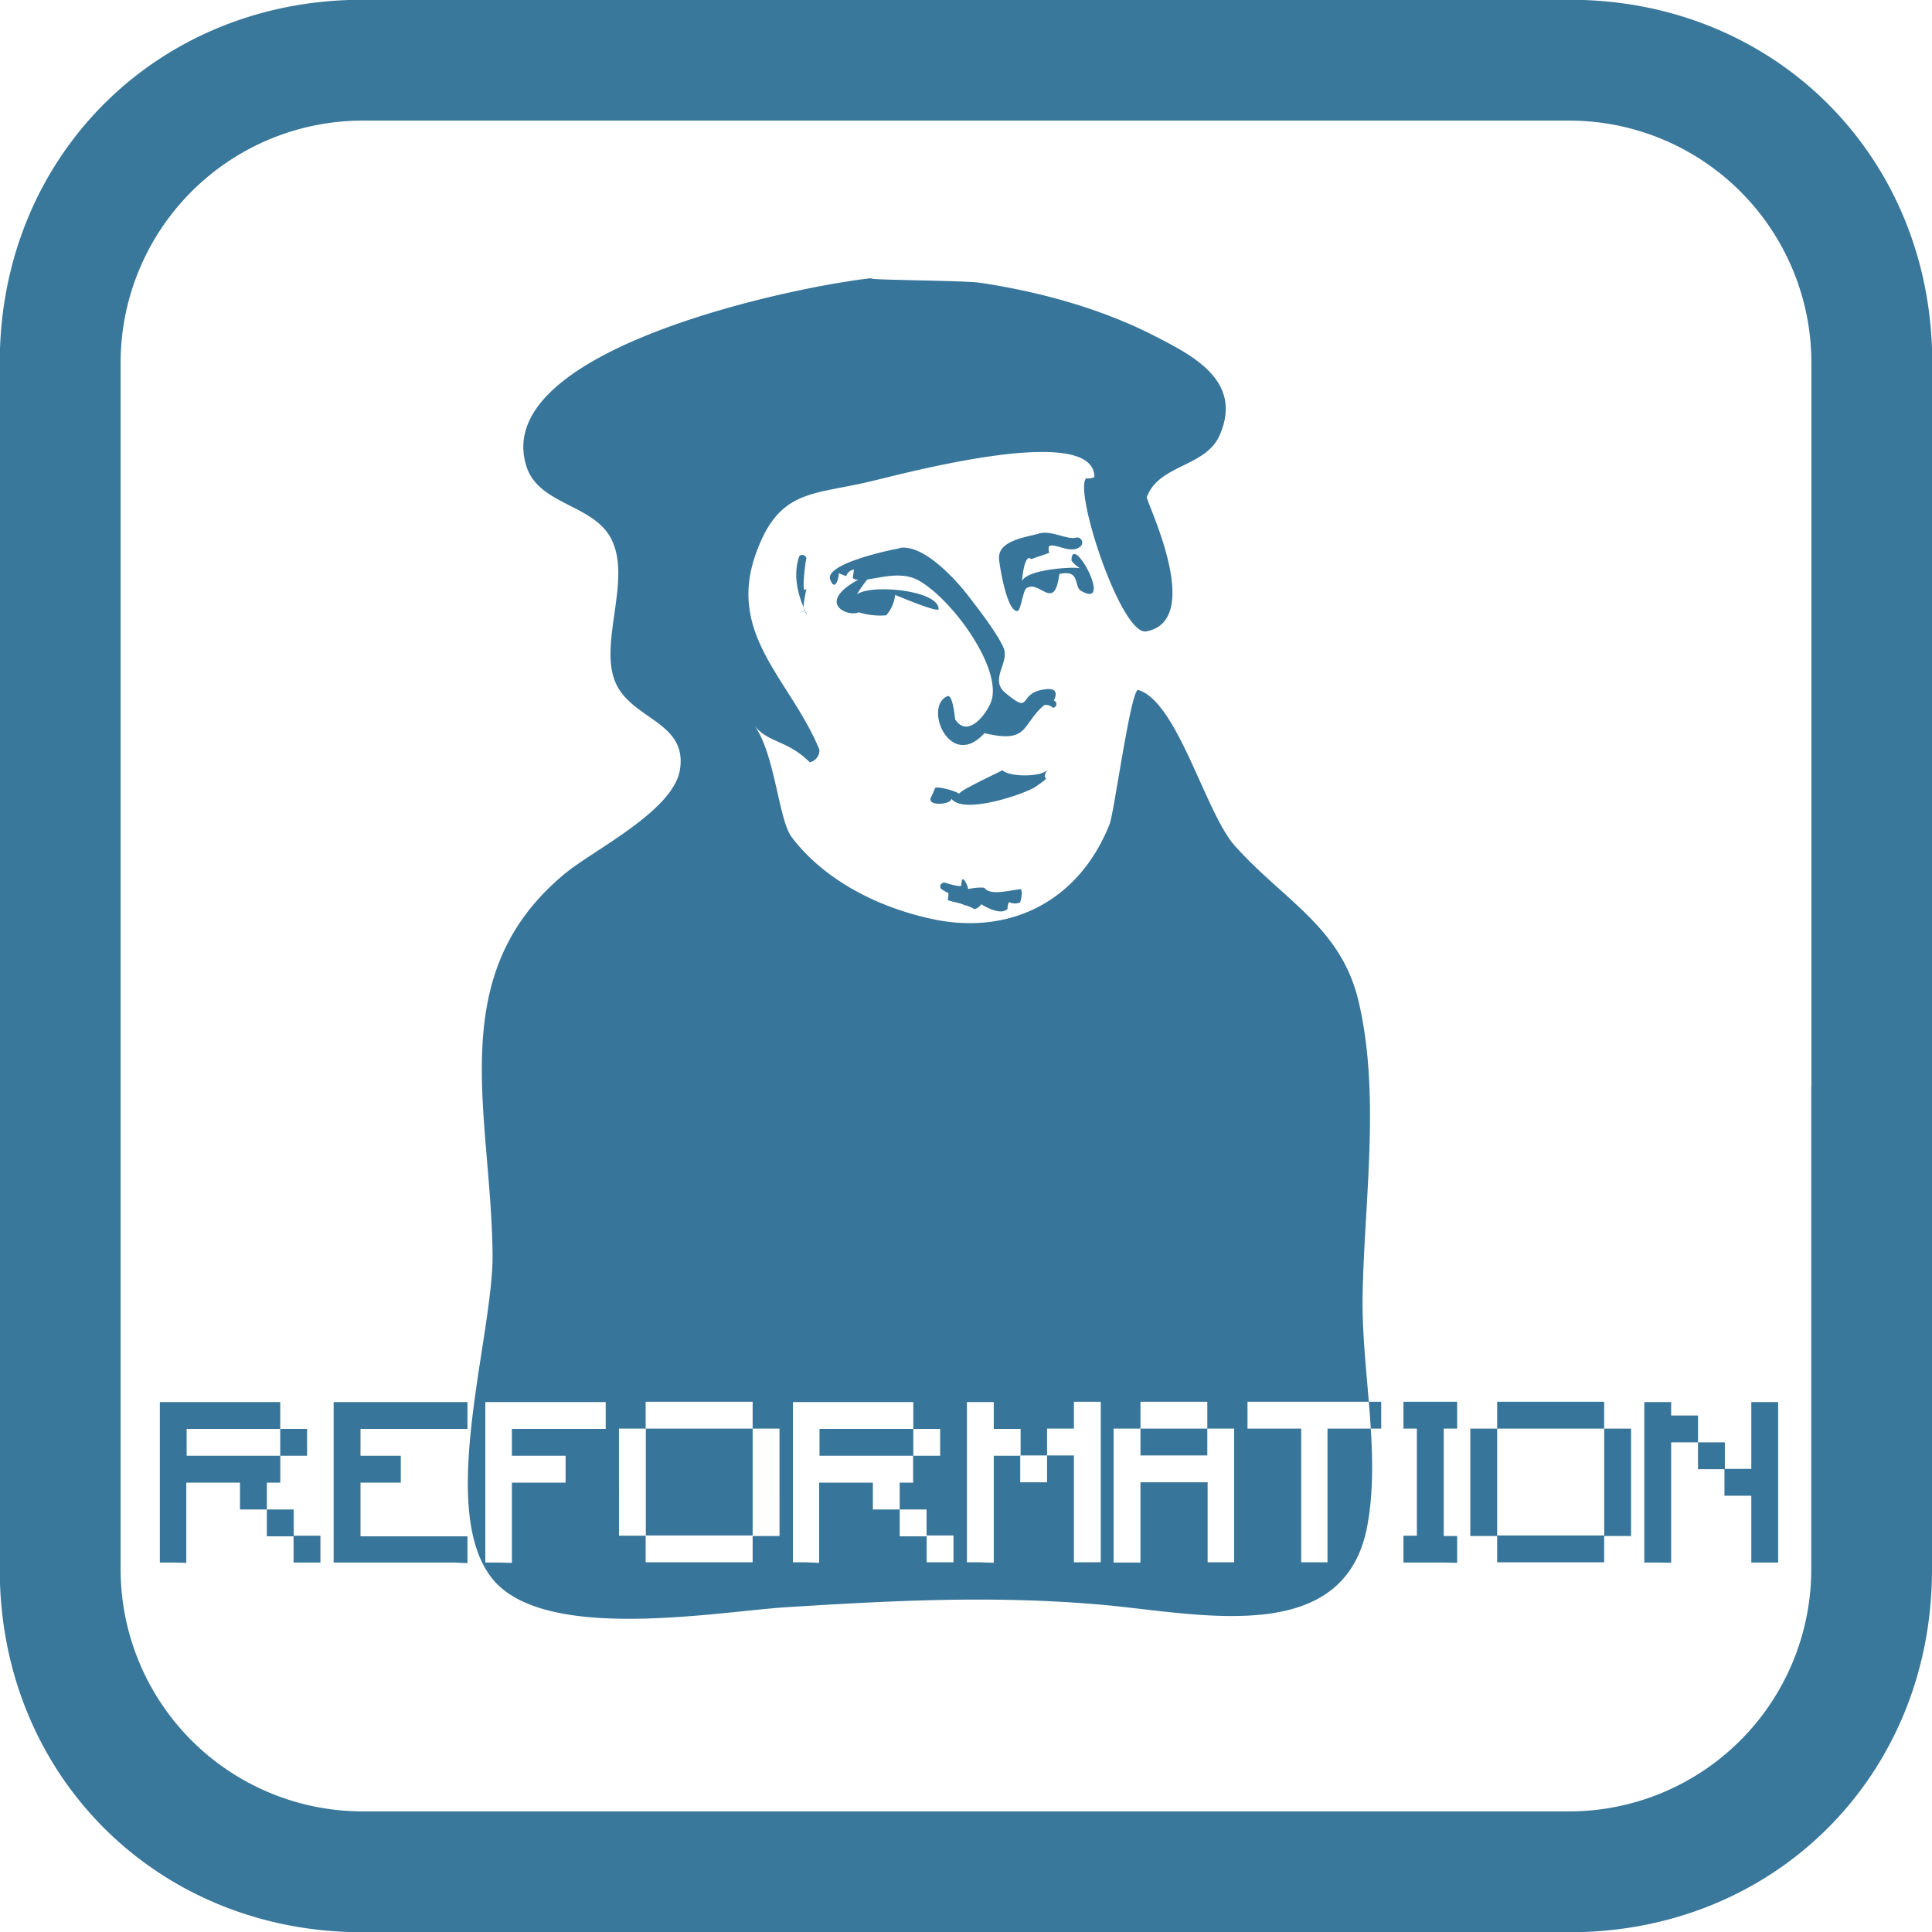 <svg xmlns="http://www.w3.org/2000/svg" viewBox="0 0 431.73 431.73"><defs><style>.a{fill:#39779b;}.b{fill:#37759a;}.c{fill:none;}</style></defs><title>REFORMATION-about-rpi-icons</title><path class="a" d="M471.19,311.61V419.54a54.13,54.13,0,0,1-54,54H147.39a54.13,54.13,0,0,1-54-54V149.71a54.13,54.13,0,0,1,54-54H417.22a54.13,54.13,0,0,1,54,54V329c8.1,0,18.89-22.79,27-17.39V149.71c0-45.87-35.08-81-80.95-81H147.39c-45.87,0-81,35.08-81,81V419.54c0,45.87,35.08,81,81,81H417.22c45.87,0,80.95-35.08,80.95-81V284.63Z" transform="translate(-66.44 -68.76)"/><path class="b" d="M298.6,188c-2.93.82-9,1.53-8.92,5.46,0,1,1.65,11.86,4.07,11.86.84,0,1.28-4.72,2.09-5.13,2.92-1.94,6.25,5.5,7.31-3.16,4.78-1.08,3.17,2.67,4.82,3.73,7.54,4.43-2.09-13.33-2.09-6.71a7.1,7.1,0,0,0,2.12,1.82c0-.63-12.1-.08-13.17,2.76-.05.13.48-6.57,2.09-4.89-.1-.1,3.92-1.33,4-1.49a1.84,1.84,0,0,1,0-1.49c1.54-.61,4.83,1.89,6.92.15a1.14,1.14,0,0,0-1-2c-1.9.52-5.39-1.69-8.19-.94Z" transform="translate(-66.44 -68.76)"/><path class="b" d="M267.5,191.28c-1.8.29-16.85,3.42-15.54,7,1.31,3.28,2.13-1.57,1.88-1.46a14.89,14.89,0,0,0,1.7.67,2.18,2.18,0,0,1,1.73-1.46q-.15,1-.27,1.94c2.59,1.63,9.53-2.47,14.81.55,7.28,4.16,18,18.7,16.32,26.37-.71,2.82-5.24,9.15-8.22,4.67-.1-.17-.49-5.69-1.76-5.22-5.43,2.29.57,16.75,8.28,8.25,10.09,2.43,8.24-2,13.38-6.28a2.15,2.15,0,0,1,1.88.61.83.83,0,0,0,.27-1.61c-.11,0,1.77-3-1.88-2.52-6.53.69-2.68,6-9,.79-3.6-3,1-6.75-.36-10s-6-9.22-8.26-12.12c-2.57-3.27-9.68-11.16-15-10.26Z" transform="translate(-66.44 -68.76)"/><path class="b" d="M245,193.16c-2.11,6.33,1.73,12.33,1.64,13.11.25-2.21-3.12.47-.06-1.27-1.45.87.4-5.43,0-4.67-1.27,2,0-7.5.09-6.74-.12-.85-1.37-1.15-1.64-.42C244.93,193.43,245.29,192.43,245,193.16Z" transform="translate(-66.44 -68.76)"/><path class="b" d="M258.4,198.22c-9.85,5.27-2.5,8.51-.06,7.37a16.22,16.22,0,0,0,6.13.67,8.22,8.22,0,0,0,2-4.58c-.08,0,9.71,4.12,9.71,3.19,0-4.73-18.81-5.94-18.81-2.31a28.39,28.39,0,0,1,3.28-4.79c-.94-.24-.88-.27-2.22.46C254.94,200.07,259.73,197.5,258.4,198.22Z" transform="translate(-66.44 -68.76)"/><path class="b" d="M300.55,240.7c-1,1.7-8.49,1.79-10.1.18.06.06-9.92,4.63-9.68,5.31-.13-.47-5.09-2-5.52-1.24.74-1.24-1.17,3-.79,1.94-1,2.38,5.25,1.48,4.49.24,2.61,3.92,16.77-1.08,18.9-2.56,4.55-3.16.64-.7,2.7-3.87C300.42,240.92,300.94,240.1,300.55,240.7Z" transform="translate(-66.44 -68.76)"/><path class="b" d="M281.28,265.92a4.72,4.72,0,0,0,0,.61c.13.7-3.52-.49-3.34-.39a.89.89,0,0,0-1.27,1.18,8.5,8.5,0,0,0,1.7,1,5.66,5.66,0,0,1-.15,1.52c.36.39,3.18.66,3.88,1.3-.34-.36,1.73.49,2.09.79a2.49,2.49,0,0,0,1.49-1.09c.3.09,4.3,2.74,5.92,1a2.78,2.78,0,0,1,.33-1.49,3,3,0,0,0,2.46.06c.2-.37.77-3.09-.06-2.94-2.93.39-6.57,1.37-7.86-.24-.33-.38-4.2.16-3.91.33.83.52-1.1-4-1.24-1.61C281.25,266.13,281.31,265.4,281.28,265.92Z" transform="translate(-66.44 -68.76)"/><path class="b" d="M261.89,130.86c-15.73,1.45-86.46,15.67-77.77,42.23,2.76,8.42,14.72,8.36,18.78,15.85,4.87,9-2.64,23.22,1,32.15,3.51,8.51,16.16,8.83,14.49,19.63-1.44,9.3-19.45,18-25.88,23.4-27.17,22.63-16.3,53.29-16,85,.15,18.34-12.57,57.32.1,72.6,11.77,14.19,50.17,7.15,65.74,6.18,24-1.5,46.47-2.66,70.47-.52,21.48,1.92,53.89,9.67,59.11-17.4,3.12-16.21-1.25-35-1-51.47.34-21.29,4.05-45-.9-66-3.91-16.58-16.66-22.47-27.64-34.73-6.57-7.33-12.77-32.15-21.59-34.84-1.61-.51-5.41,27.48-6.38,29.92-6.82,17.27-22.3,25.1-39.94,21.21-12-2.64-23.84-8.63-31.14-18.26-2.92-3.86-3.71-18.58-8.32-24.92,3.06,3.93,7.36,3.2,12.38,8.22a2.78,2.78,0,0,0,2.15-2.82c-6.44-15.64-20.74-25.58-14.18-43.87,5.13-14.29,12.48-13,25.24-16C268.15,174.67,311,163,311,175.38a3.36,3.36,0,0,1-1.85.27c-2.8,2.8,7.84,35.29,13.47,34.2,13.18-2.55-.19-29.23.09-30,2.71-7.37,13.18-6.65,16.31-13.9,5.19-12-5.89-17.66-14.34-22-12-6.2-25.87-10-39.2-12-3.92-.58-28.93-.59-23.64-1.1C243.93,132.52,263.47,130.71,261.89,130.86Zm-84,287.07h-3V382.07h26.9v6H180.83v6h12v6h-12v17.93Zm32.87-6h-6V388h6V412ZM234.63,388H210.72v-6h23.91v6Zm-3,29.88H210.72v-6h23.91v6Zm3-6V388h6V412h-6Zm12,6h-3V382.07h26.9v6h6v6h-6v-6H249.57v6h20.92v6h-3v6h6v6h-6v-6h-6v-6h-12v17.93Zm29.88,0h-3v-6h6v6Zm9,0h-3V382.07h6v6h6v6h-6v23.91Zm23.91,0h-3V394h-6v6h-6v-6h6v-6h6v-6h6v35.86Zm29.88,0h-3V400H321.29v17.93h-6V388h6v6h14.94v-6h6v29.88Zm-3-29.88H321.29v-6h14.94v6Zm23.91,29.88h-3V388h-12v-6h29.88v6h-12v29.88Z" transform="translate(-66.44 -68.76)"/><path class="b" d="M105.16,417.93h-3V382.07h26.9v6h6v6h-6v-6H108.15v6h20.92v6h-3v6h6v6h-6v-6h-6v-6h-12v17.93Zm29.88,0h-3v-6h6v6Z" transform="translate(-66.44 -68.76)"/><path class="b" d="M167.91,417.93H141V382.07H170.9v6H147v6h9v6h-9v12H170.9v6Z" transform="translate(-66.44 -68.76)"/><path class="c" d="M176.88,417.93h-3V382.07h26.9v6H179.87v6h12v6h-12v17.93Z" transform="translate(-66.44 -68.76)"/><path class="c" d="M209.75,412h-6V388h6V412ZM233.66,388H209.75v-6h23.91v6Zm-3,29.88H209.75v-6h23.91v6Zm3-6V388h6V412h-6Z" transform="translate(-66.44 -68.76)"/><path class="c" d="M245.61,417.93h-3V382.07h26.9v6h6v6h-6v-6H248.6v6h20.92v6h-3v6h6v6h-6v-6h-6v-6h-12v17.93Zm29.88,0h-3v-6h6v6Z" transform="translate(-66.44 -68.76)"/><path class="c" d="M284.46,417.93h-3V382.07h6v6h6v6h-6v23.91Zm23.91,0h-3V394h-6v6h-6v-6h6v-6h6v-6h6v35.86Z" transform="translate(-66.44 -68.76)"/><path class="c" d="M338.26,417.93h-3V400H320.33v17.93h-6V388h6v6h14.94v-6h6v29.88Zm-3-29.88H320.33v-6h14.94v6Z" transform="translate(-66.44 -68.76)"/><path class="c" d="M359.18,417.93h-3V388h-12v-6h29.88v6h-12v29.88Z" transform="translate(-66.44 -68.76)"/><path class="b" d="M389.06,417.93h-9v-6h3V388h-3v-6h12v6h-3V412h3v6Z" transform="translate(-66.44 -68.76)"/><path class="b" d="M401,412h-6V388h6V412ZM424.92,388H401v-6h23.91v6Zm-3,29.88H401v-6h23.91v6Zm3-6V388h6V412h-6Z" transform="translate(-66.44 -68.76)"/><path class="b" d="M436.88,417.93h-3V382.07h6v3h6v6h6v6h-6v-6h-6v26.9Zm23.91,0h-3V403h-6v-6h6V382.07h6v35.86Z" transform="translate(-66.44 -68.76)"/></svg>